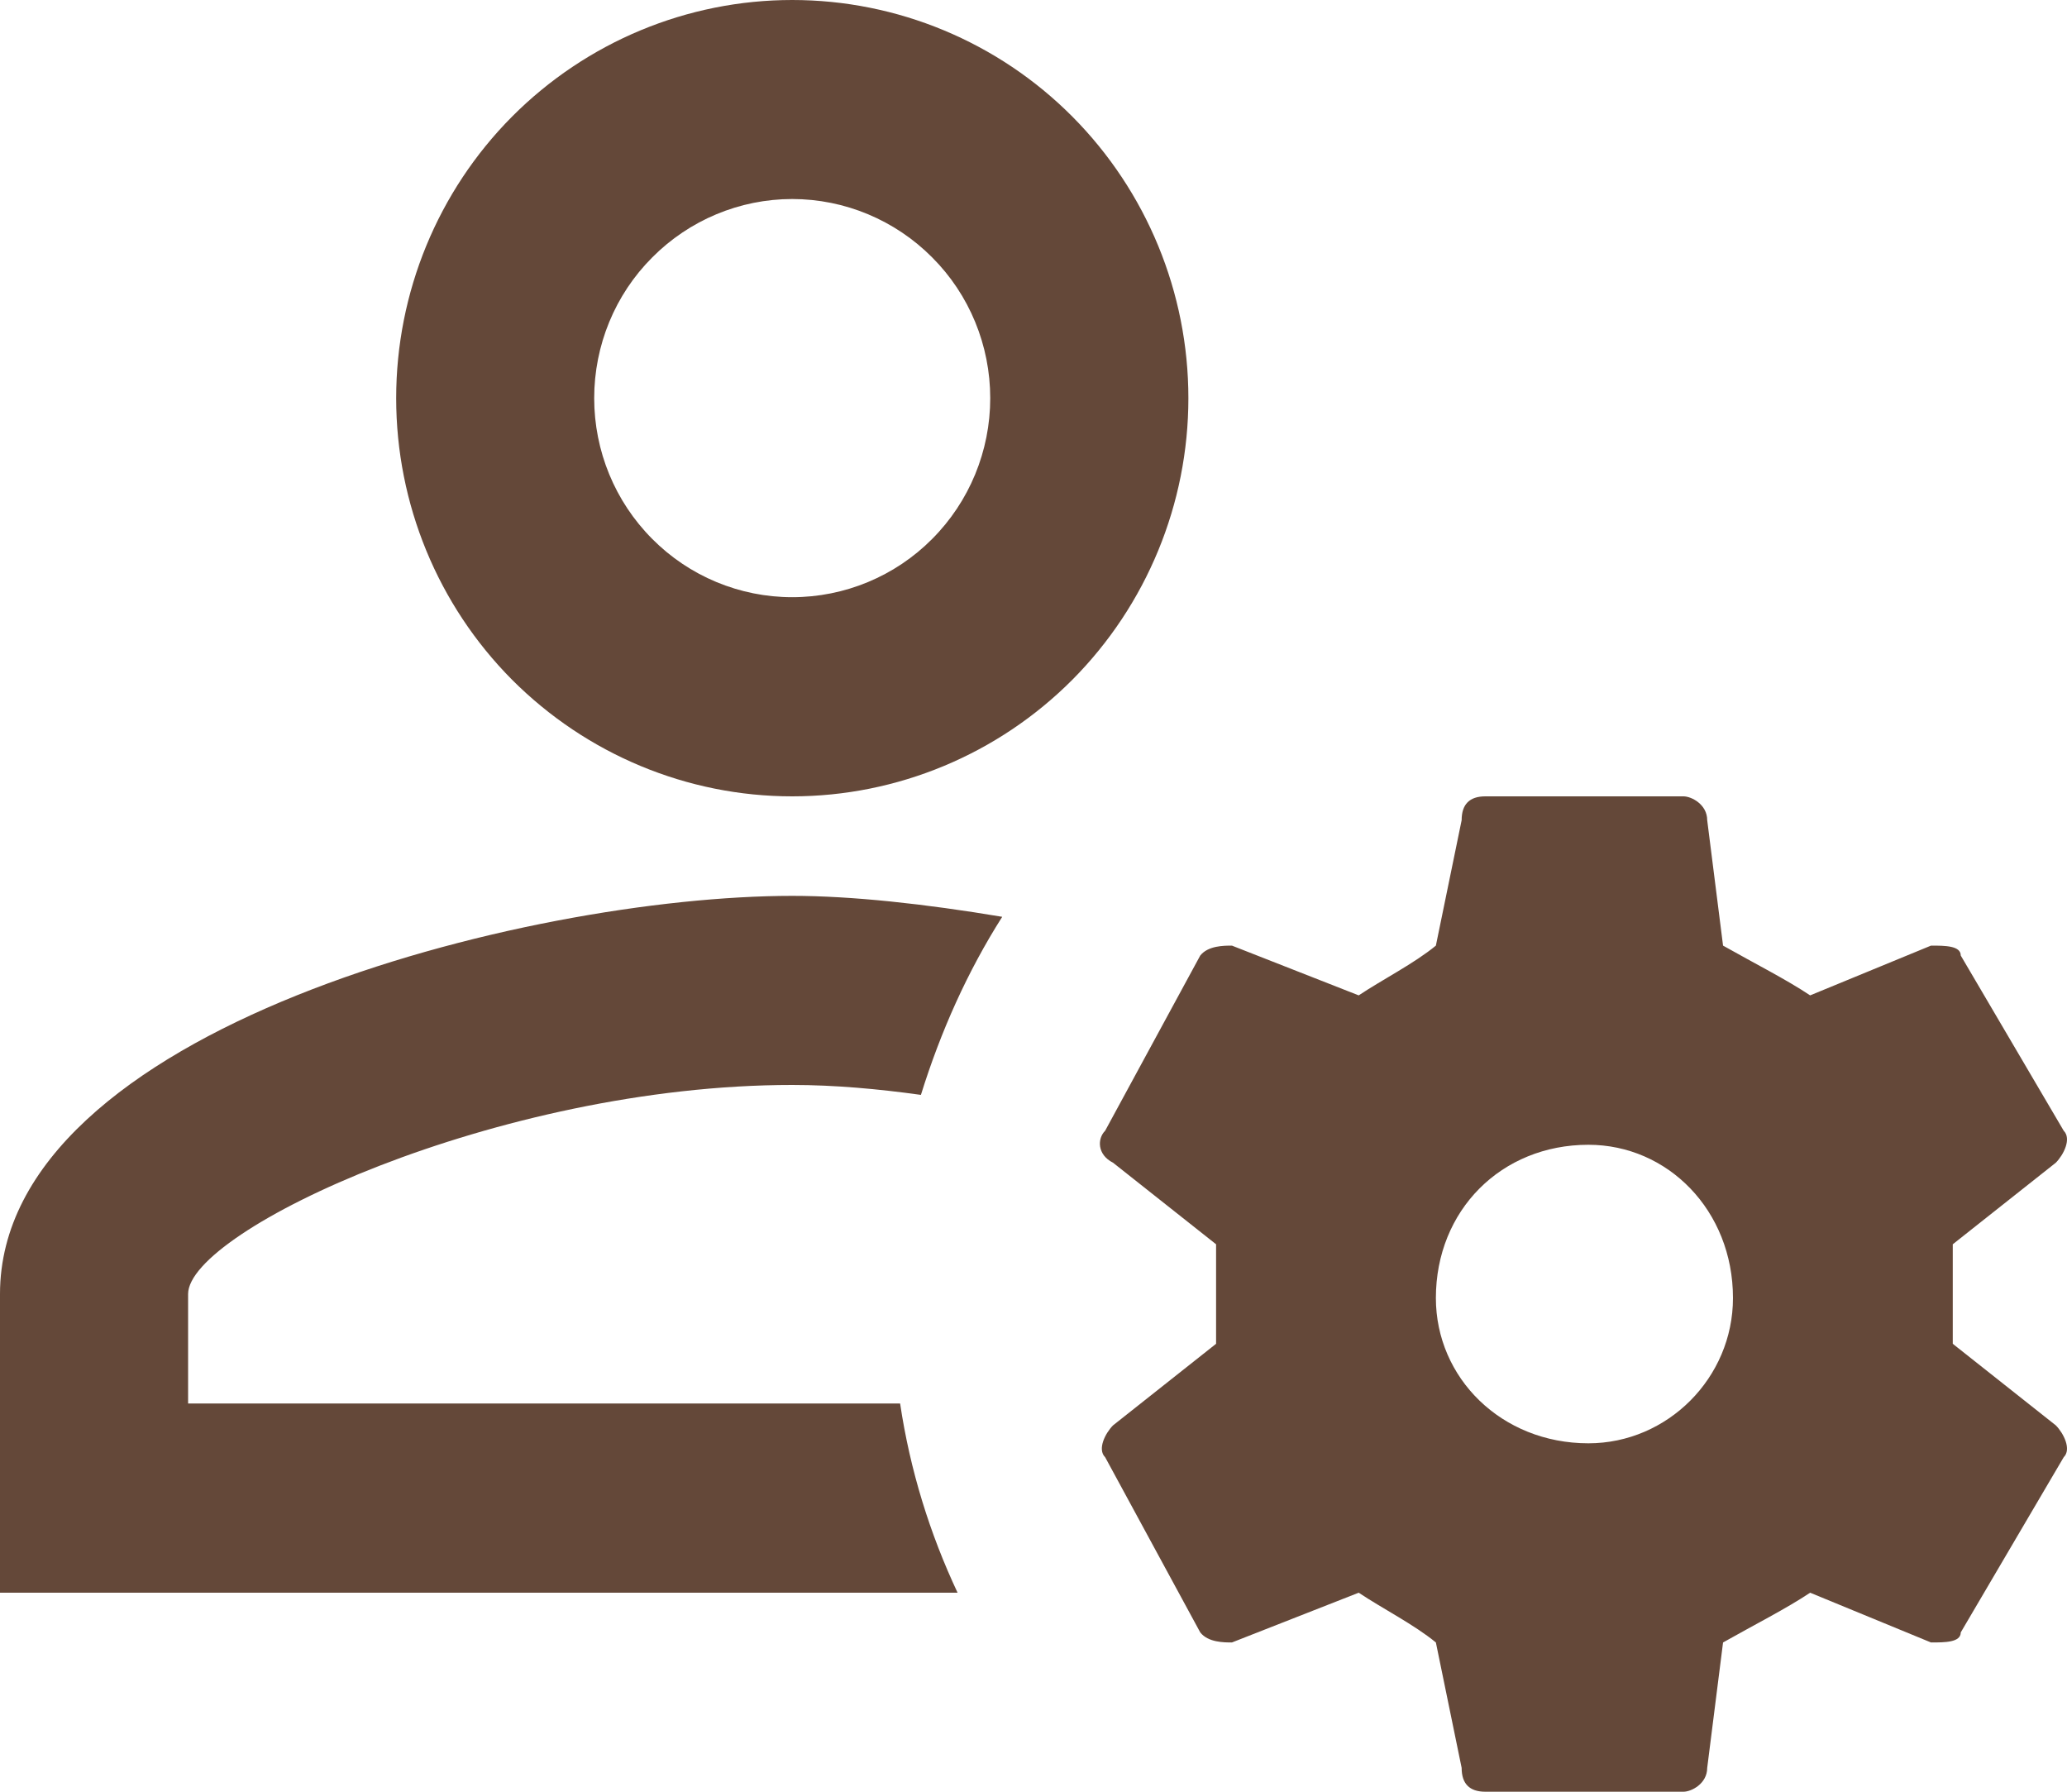 <svg width="15" height="13" viewBox="0 0 15 13" fill="none" xmlns="http://www.w3.org/2000/svg">
<path d="M5.749 0C4.987 0 4.256 0.304 3.716 0.846C3.177 1.388 2.875 2.123 2.875 2.889C2.875 3.655 3.177 4.39 3.716 4.932C4.256 5.473 4.987 5.778 5.749 5.778C6.511 5.778 7.243 5.473 7.782 4.932C8.321 4.39 8.624 3.655 8.624 2.889C8.624 2.123 8.321 1.388 7.782 0.846C7.243 0.304 6.511 0 5.749 0ZM5.749 1.444C6.13 1.444 6.496 1.597 6.765 1.868C7.035 2.138 7.186 2.506 7.186 2.889C7.186 3.272 7.035 3.639 6.765 3.91C6.496 4.181 6.13 4.333 5.749 4.333C5.368 4.333 5.002 4.181 4.733 3.91C4.463 3.639 4.312 3.272 4.312 2.889C4.312 2.506 4.463 2.138 4.733 1.868C5.002 1.597 5.368 1.444 5.749 1.444ZM10.779 5.778C10.664 5.778 10.607 5.836 10.607 5.951L10.42 6.861C10.262 6.991 10.032 7.107 9.86 7.222L8.94 6.861C8.882 6.861 8.767 6.861 8.71 6.933L8.02 8.204C7.962 8.262 7.962 8.378 8.077 8.436L8.825 9.028V9.75L8.077 10.342C8.02 10.4 7.962 10.516 8.02 10.573L8.71 11.844C8.767 11.917 8.882 11.917 8.94 11.917L9.86 11.556C10.032 11.671 10.262 11.787 10.42 11.917L10.607 12.827C10.607 12.942 10.664 13 10.779 13H12.217C12.274 13 12.389 12.942 12.389 12.827L12.504 11.917C12.734 11.787 12.964 11.671 13.136 11.556L14.013 11.917C14.114 11.917 14.229 11.917 14.229 11.844L14.976 10.573C15.034 10.516 14.976 10.4 14.919 10.342L14.171 9.75V9.028L14.919 8.436C14.976 8.378 15.034 8.262 14.976 8.204L14.229 6.933C14.229 6.861 14.114 6.861 14.013 6.861L13.136 7.222C12.964 7.107 12.734 6.991 12.504 6.861L12.389 5.951C12.389 5.836 12.274 5.778 12.217 5.778H10.779ZM5.749 6.5C3.83 6.5 0 7.461 0 9.389V11.556H6.949C6.748 11.129 6.604 10.667 6.532 10.183H1.365V9.389C1.365 8.927 3.615 7.872 5.749 7.872C6.058 7.872 6.374 7.901 6.683 7.944C6.827 7.482 7.021 7.049 7.273 6.652C6.712 6.558 6.18 6.5 5.749 6.5ZM11.527 8.306C12.102 8.306 12.576 8.782 12.576 9.418C12.576 9.996 12.102 10.472 11.527 10.472C10.894 10.472 10.42 9.996 10.42 9.418C10.42 8.782 10.894 8.306 11.527 8.306Z" fill="#644839"/>
</svg>

